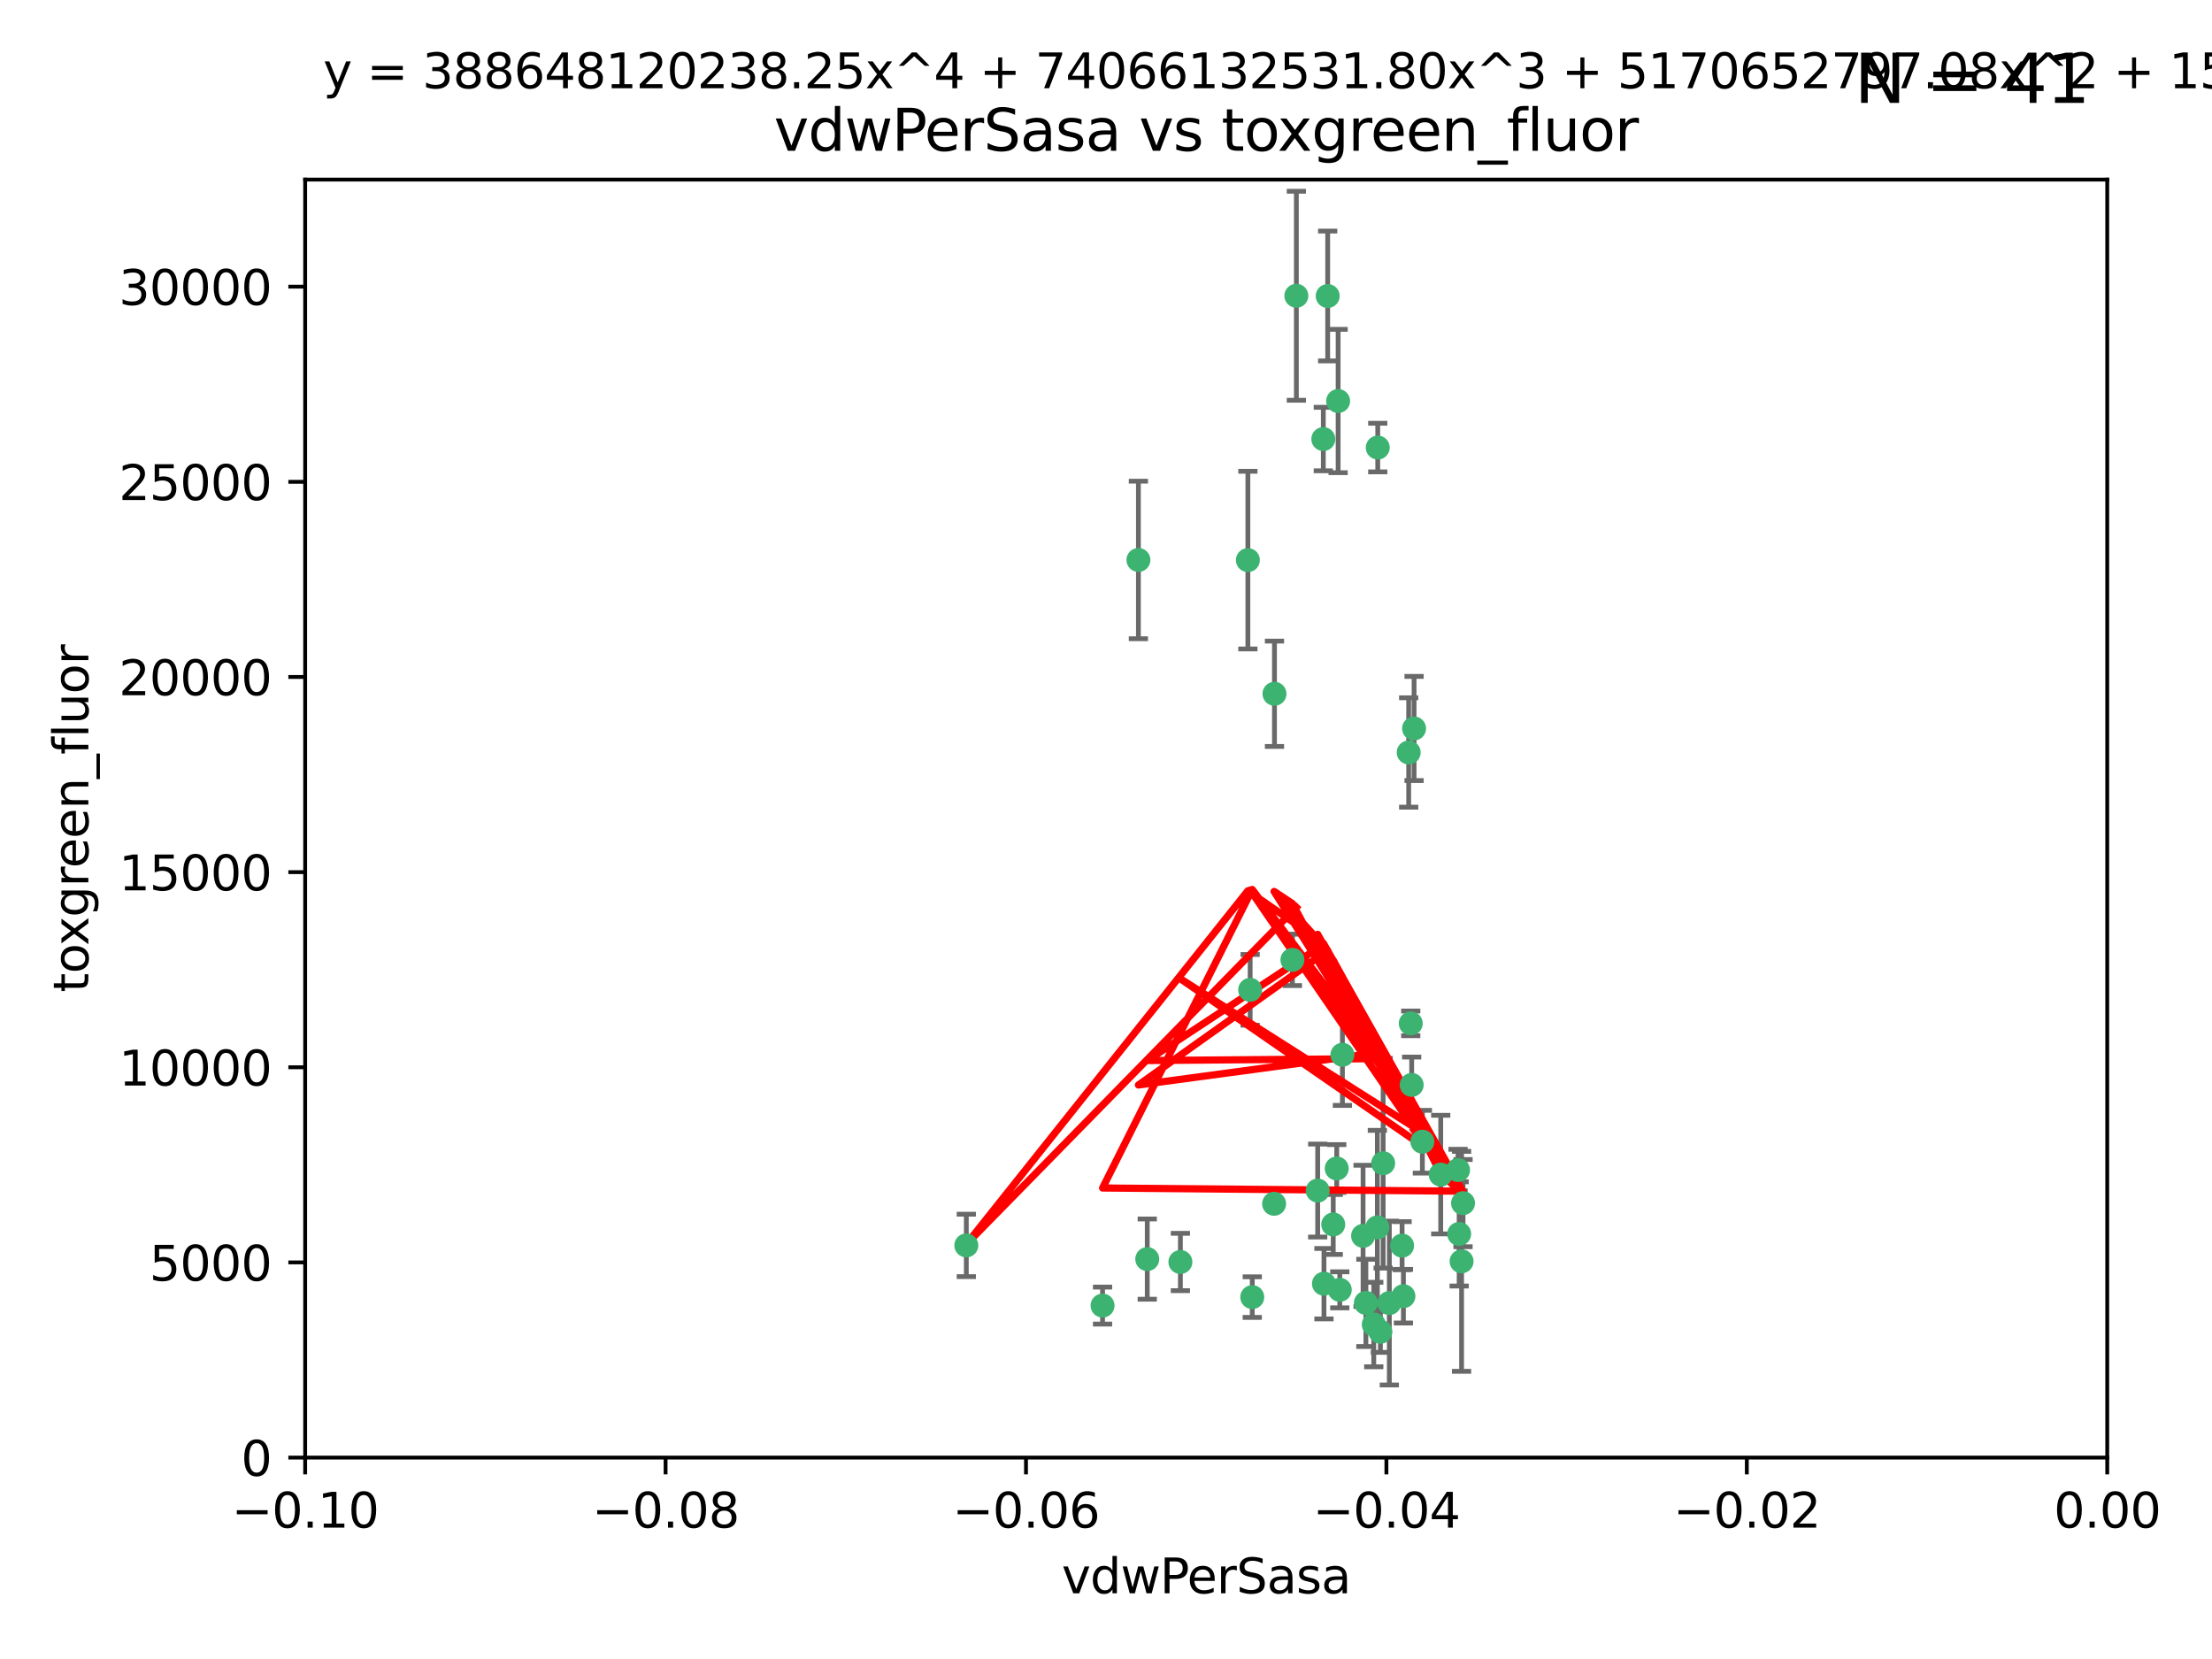 <?xml version="1.0" encoding="utf-8" standalone="no"?>
<!DOCTYPE svg PUBLIC "-//W3C//DTD SVG 1.1//EN"
  "http://www.w3.org/Graphics/SVG/1.1/DTD/svg11.dtd">
<svg xmlns:xlink="http://www.w3.org/1999/xlink" width="460.8pt" height="345.6pt" viewBox="0 0 460.8 345.6" xmlns="http://www.w3.org/2000/svg" version="1.1">
 <defs>
  <style type="text/css">*{stroke-linejoin: round; stroke-linecap: butt}</style>
 </defs>
 <g id="figure_1">
  <g id="patch_1">
   <path d="M 0 345.6 
L 460.8 345.6 
L 460.8 0 
L 0 0 
z
" style="fill: #ffffff"/>
  </g>
  <g id="axes_1">
   <g id="patch_2">
    <path d="M 63.571 303.64 
L 438.975 303.64 
L 438.975 37.411 
L 63.571 37.411 
z
" style="fill: #ffffff"/>
   </g>
   <g id="PathCollection_1">
    <defs>
     <path id="m21e90d5310" d="M 0 1.118 
C 0.297 1.118 0.581 1 0.791 0.791 
C 1 0.581 1.118 0.297 1.118 0 
C 1.118 -0.297 1 -0.581 0.791 -0.791 
C 0.581 -1 0.297 -1.118 0 -1.118 
C -0.297 -1.118 -0.581 -1 -0.791 -0.791 
C -1 -0.581 -1.118 -0.297 -1.118 0 
C -1.118 0.297 -1 0.581 -0.791 0.791 
C -0.581 1 -0.297 1.118 0 1.118 
z
" style="stroke: #3cb371"/>
    </defs>
    <g clip-path="url(#pa2287e662b)">
     <use xlink:href="#m21e90d5310" x="270.055" y="61.614" style="fill: #3cb371; stroke: #3cb371"/>
     <use xlink:href="#m21e90d5310" x="201.3" y="259.442" style="fill: #3cb371; stroke: #3cb371"/>
     <use xlink:href="#m21e90d5310" x="259.956" y="116.682" style="fill: #3cb371; stroke: #3cb371"/>
     <use xlink:href="#m21e90d5310" x="275.671" y="91.463" style="fill: #3cb371; stroke: #3cb371"/>
     <use xlink:href="#m21e90d5310" x="278.755" y="83.54" style="fill: #3cb371; stroke: #3cb371"/>
     <use xlink:href="#m21e90d5310" x="292.082" y="259.488" style="fill: #3cb371; stroke: #3cb371"/>
     <use xlink:href="#m21e90d5310" x="288.137" y="242.324" style="fill: #3cb371; stroke: #3cb371"/>
     <use xlink:href="#m21e90d5310" x="287.011" y="93.237" style="fill: #3cb371; stroke: #3cb371"/>
     <use xlink:href="#m21e90d5310" x="237.152" y="116.65" style="fill: #3cb371; stroke: #3cb371"/>
     <use xlink:href="#m21e90d5310" x="276.581" y="61.664" style="fill: #3cb371; stroke: #3cb371"/>
     <use xlink:href="#m21e90d5310" x="265.497" y="144.527" style="fill: #3cb371; stroke: #3cb371"/>
     <use xlink:href="#m21e90d5310" x="269.235" y="199.958" style="fill: #3cb371; stroke: #3cb371"/>
     <use xlink:href="#m21e90d5310" x="293.454" y="156.754" style="fill: #3cb371; stroke: #3cb371"/>
     <use xlink:href="#m21e90d5310" x="279.101" y="268.694" style="fill: #3cb371; stroke: #3cb371"/>
     <use xlink:href="#m21e90d5310" x="304.776" y="250.635" style="fill: #3cb371; stroke: #3cb371"/>
     <use xlink:href="#m21e90d5310" x="265.419" y="250.767" style="fill: #3cb371; stroke: #3cb371"/>
     <use xlink:href="#m21e90d5310" x="283.953" y="257.451" style="fill: #3cb371; stroke: #3cb371"/>
     <use xlink:href="#m21e90d5310" x="296.308" y="237.838" style="fill: #3cb371; stroke: #3cb371"/>
     <use xlink:href="#m21e90d5310" x="245.899" y="262.896" style="fill: #3cb371; stroke: #3cb371"/>
     <use xlink:href="#m21e90d5310" x="294.077" y="226.007" style="fill: #3cb371; stroke: #3cb371"/>
     <use xlink:href="#m21e90d5310" x="292.357" y="270.018" style="fill: #3cb371; stroke: #3cb371"/>
     <use xlink:href="#m21e90d5310" x="275.806" y="267.417" style="fill: #3cb371; stroke: #3cb371"/>
     <use xlink:href="#m21e90d5310" x="238.994" y="262.293" style="fill: #3cb371; stroke: #3cb371"/>
     <use xlink:href="#m21e90d5310" x="287.559" y="277.431" style="fill: #3cb371; stroke: #3cb371"/>
     <use xlink:href="#m21e90d5310" x="260.869" y="270.21" style="fill: #3cb371; stroke: #3cb371"/>
     <use xlink:href="#m21e90d5310" x="229.684" y="271.976" style="fill: #3cb371; stroke: #3cb371"/>
     <use xlink:href="#m21e90d5310" x="304.475" y="262.761" style="fill: #3cb371; stroke: #3cb371"/>
     <use xlink:href="#m21e90d5310" x="274.5" y="248.016" style="fill: #3cb371; stroke: #3cb371"/>
     <use xlink:href="#m21e90d5310" x="286.18" y="275.924" style="fill: #3cb371; stroke: #3cb371"/>
     <use xlink:href="#m21e90d5310" x="293.884" y="213.19" style="fill: #3cb371; stroke: #3cb371"/>
     <use xlink:href="#m21e90d5310" x="260.43" y="206.203" style="fill: #3cb371; stroke: #3cb371"/>
     <use xlink:href="#m21e90d5310" x="289.425" y="271.445" style="fill: #3cb371; stroke: #3cb371"/>
     <use xlink:href="#m21e90d5310" x="277.739" y="255.08" style="fill: #3cb371; stroke: #3cb371"/>
     <use xlink:href="#m21e90d5310" x="279.65" y="219.726" style="fill: #3cb371; stroke: #3cb371"/>
     <use xlink:href="#m21e90d5310" x="286.929" y="255.69" style="fill: #3cb371; stroke: #3cb371"/>
     <use xlink:href="#m21e90d5310" x="284.539" y="271.416" style="fill: #3cb371; stroke: #3cb371"/>
     <use xlink:href="#m21e90d5310" x="303.97" y="257.051" style="fill: #3cb371; stroke: #3cb371"/>
     <use xlink:href="#m21e90d5310" x="278.467" y="243.416" style="fill: #3cb371; stroke: #3cb371"/>
     <use xlink:href="#m21e90d5310" x="300.13" y="244.691" style="fill: #3cb371; stroke: #3cb371"/>
     <use xlink:href="#m21e90d5310" x="303.74" y="243.742" style="fill: #3cb371; stroke: #3cb371"/>
     <use xlink:href="#m21e90d5310" x="294.577" y="151.755" style="fill: #3cb371; stroke: #3cb371"/>
    </g>
   </g>
   <g id="matplotlib.axis_1">
    <g id="xtick_1">
     <g id="line2d_1">
      <defs>
       <path id="m9eba0e8220" d="M 0 0 
L 0 3.5 
" style="stroke: #000000; stroke-width: 0.8"/>
      </defs>
      <g>
       <use xlink:href="#m9eba0e8220" x="63.571" y="303.64" style="stroke: #000000; stroke-width: 0.8"/>
      </g>
     </g>
     <g id="text_1">
      <!-- −0.10 -->
      <g transform="translate(48.249 318.238)scale(0.1 -0.1)">
       <defs>
        <path id="DejaVuSans-2212" d="M 678 2272 
L 4684 2272 
L 4684 1741 
L 678 1741 
L 678 2272 
z
" transform="scale(0.016)"/>
        <path id="DejaVuSans-30" d="M 2034 4250 
Q 1547 4250 1301 3770 
Q 1056 3291 1056 2328 
Q 1056 1369 1301 889 
Q 1547 409 2034 409 
Q 2525 409 2770 889 
Q 3016 1369 3016 2328 
Q 3016 3291 2770 3770 
Q 2525 4250 2034 4250 
z
M 2034 4750 
Q 2819 4750 3233 4129 
Q 3647 3509 3647 2328 
Q 3647 1150 3233 529 
Q 2819 -91 2034 -91 
Q 1250 -91 836 529 
Q 422 1150 422 2328 
Q 422 3509 836 4129 
Q 1250 4750 2034 4750 
z
" transform="scale(0.016)"/>
        <path id="DejaVuSans-2e" d="M 684 794 
L 1344 794 
L 1344 0 
L 684 0 
L 684 794 
z
" transform="scale(0.016)"/>
        <path id="DejaVuSans-31" d="M 794 531 
L 1825 531 
L 1825 4091 
L 703 3866 
L 703 4441 
L 1819 4666 
L 2450 4666 
L 2450 531 
L 3481 531 
L 3481 0 
L 794 0 
L 794 531 
z
" transform="scale(0.016)"/>
       </defs>
       <use xlink:href="#DejaVuSans-2212"/>
       <use xlink:href="#DejaVuSans-30" x="83.789"/>
       <use xlink:href="#DejaVuSans-2e" x="147.412"/>
       <use xlink:href="#DejaVuSans-31" x="179.199"/>
       <use xlink:href="#DejaVuSans-30" x="242.822"/>
      </g>
     </g>
    </g>
    <g id="xtick_2">
     <g id="line2d_2">
      <g>
       <use xlink:href="#m9eba0e8220" x="138.652" y="303.64" style="stroke: #000000; stroke-width: 0.8"/>
      </g>
     </g>
     <g id="text_2">
      <!-- −0.08 -->
      <g transform="translate(123.329 318.238)scale(0.1 -0.1)">
       <defs>
        <path id="DejaVuSans-38" d="M 2034 2216 
Q 1584 2216 1326 1975 
Q 1069 1734 1069 1313 
Q 1069 891 1326 650 
Q 1584 409 2034 409 
Q 2484 409 2743 651 
Q 3003 894 3003 1313 
Q 3003 1734 2745 1975 
Q 2488 2216 2034 2216 
z
M 1403 2484 
Q 997 2584 770 2862 
Q 544 3141 544 3541 
Q 544 4100 942 4425 
Q 1341 4750 2034 4750 
Q 2731 4750 3128 4425 
Q 3525 4100 3525 3541 
Q 3525 3141 3298 2862 
Q 3072 2584 2669 2484 
Q 3125 2378 3379 2068 
Q 3634 1759 3634 1313 
Q 3634 634 3220 271 
Q 2806 -91 2034 -91 
Q 1263 -91 848 271 
Q 434 634 434 1313 
Q 434 1759 690 2068 
Q 947 2378 1403 2484 
z
M 1172 3481 
Q 1172 3119 1398 2916 
Q 1625 2713 2034 2713 
Q 2441 2713 2670 2916 
Q 2900 3119 2900 3481 
Q 2900 3844 2670 4047 
Q 2441 4250 2034 4250 
Q 1625 4250 1398 4047 
Q 1172 3844 1172 3481 
z
" transform="scale(0.016)"/>
       </defs>
       <use xlink:href="#DejaVuSans-2212"/>
       <use xlink:href="#DejaVuSans-30" x="83.789"/>
       <use xlink:href="#DejaVuSans-2e" x="147.412"/>
       <use xlink:href="#DejaVuSans-30" x="179.199"/>
       <use xlink:href="#DejaVuSans-38" x="242.822"/>
      </g>
     </g>
    </g>
    <g id="xtick_3">
     <g id="line2d_3">
      <g>
       <use xlink:href="#m9eba0e8220" x="213.733" y="303.64" style="stroke: #000000; stroke-width: 0.8"/>
      </g>
     </g>
     <g id="text_3">
      <!-- −0.06 -->
      <g transform="translate(198.41 318.238)scale(0.1 -0.1)">
       <defs>
        <path id="DejaVuSans-36" d="M 2113 2584 
Q 1688 2584 1439 2293 
Q 1191 2003 1191 1497 
Q 1191 994 1439 701 
Q 1688 409 2113 409 
Q 2538 409 2786 701 
Q 3034 994 3034 1497 
Q 3034 2003 2786 2293 
Q 2538 2584 2113 2584 
z
M 3366 4563 
L 3366 3988 
Q 3128 4100 2886 4159 
Q 2644 4219 2406 4219 
Q 1781 4219 1451 3797 
Q 1122 3375 1075 2522 
Q 1259 2794 1537 2939 
Q 1816 3084 2150 3084 
Q 2853 3084 3261 2657 
Q 3669 2231 3669 1497 
Q 3669 778 3244 343 
Q 2819 -91 2113 -91 
Q 1303 -91 875 529 
Q 447 1150 447 2328 
Q 447 3434 972 4092 
Q 1497 4750 2381 4750 
Q 2619 4750 2861 4703 
Q 3103 4656 3366 4563 
z
" transform="scale(0.016)"/>
       </defs>
       <use xlink:href="#DejaVuSans-2212"/>
       <use xlink:href="#DejaVuSans-30" x="83.789"/>
       <use xlink:href="#DejaVuSans-2e" x="147.412"/>
       <use xlink:href="#DejaVuSans-30" x="179.199"/>
       <use xlink:href="#DejaVuSans-36" x="242.822"/>
      </g>
     </g>
    </g>
    <g id="xtick_4">
     <g id="line2d_4">
      <g>
       <use xlink:href="#m9eba0e8220" x="288.813" y="303.64" style="stroke: #000000; stroke-width: 0.8"/>
      </g>
     </g>
     <g id="text_4">
      <!-- −0.04 -->
      <g transform="translate(273.491 318.238)scale(0.1 -0.1)">
       <defs>
        <path id="DejaVuSans-34" d="M 2419 4116 
L 825 1625 
L 2419 1625 
L 2419 4116 
z
M 2253 4666 
L 3047 4666 
L 3047 1625 
L 3713 1625 
L 3713 1100 
L 3047 1100 
L 3047 0 
L 2419 0 
L 2419 1100 
L 313 1100 
L 313 1709 
L 2253 4666 
z
" transform="scale(0.016)"/>
       </defs>
       <use xlink:href="#DejaVuSans-2212"/>
       <use xlink:href="#DejaVuSans-30" x="83.789"/>
       <use xlink:href="#DejaVuSans-2e" x="147.412"/>
       <use xlink:href="#DejaVuSans-30" x="179.199"/>
       <use xlink:href="#DejaVuSans-34" x="242.822"/>
      </g>
     </g>
    </g>
    <g id="xtick_5">
     <g id="line2d_5">
      <g>
       <use xlink:href="#m9eba0e8220" x="363.894" y="303.64" style="stroke: #000000; stroke-width: 0.8"/>
      </g>
     </g>
     <g id="text_5">
      <!-- −0.02 -->
      <g transform="translate(348.572 318.238)scale(0.1 -0.1)">
       <defs>
        <path id="DejaVuSans-32" d="M 1228 531 
L 3431 531 
L 3431 0 
L 469 0 
L 469 531 
Q 828 903 1448 1529 
Q 2069 2156 2228 2338 
Q 2531 2678 2651 2914 
Q 2772 3150 2772 3378 
Q 2772 3750 2511 3984 
Q 2250 4219 1831 4219 
Q 1534 4219 1204 4116 
Q 875 4013 500 3803 
L 500 4441 
Q 881 4594 1212 4672 
Q 1544 4750 1819 4750 
Q 2544 4750 2975 4387 
Q 3406 4025 3406 3419 
Q 3406 3131 3298 2873 
Q 3191 2616 2906 2266 
Q 2828 2175 2409 1742 
Q 1991 1309 1228 531 
z
" transform="scale(0.016)"/>
       </defs>
       <use xlink:href="#DejaVuSans-2212"/>
       <use xlink:href="#DejaVuSans-30" x="83.789"/>
       <use xlink:href="#DejaVuSans-2e" x="147.412"/>
       <use xlink:href="#DejaVuSans-30" x="179.199"/>
       <use xlink:href="#DejaVuSans-32" x="242.822"/>
      </g>
     </g>
    </g>
    <g id="xtick_6">
     <g id="line2d_6">
      <g>
       <use xlink:href="#m9eba0e8220" x="438.975" y="303.64" style="stroke: #000000; stroke-width: 0.8"/>
      </g>
     </g>
     <g id="text_6">
      <!-- 0.00 -->
      <g transform="translate(427.842 318.238)scale(0.1 -0.1)">
       <use xlink:href="#DejaVuSans-30"/>
       <use xlink:href="#DejaVuSans-2e" x="63.623"/>
       <use xlink:href="#DejaVuSans-30" x="95.41"/>
       <use xlink:href="#DejaVuSans-30" x="159.033"/>
      </g>
     </g>
    </g>
    <g id="text_7">
     <!-- vdwPerSasa -->
     <g transform="translate(221.178 331.917)scale(0.1 -0.1)">
      <defs>
       <path id="DejaVuSans-76" d="M 191 3500 
L 800 3500 
L 1894 563 
L 2988 3500 
L 3597 3500 
L 2284 0 
L 1503 0 
L 191 3500 
z
" transform="scale(0.016)"/>
       <path id="DejaVuSans-64" d="M 2906 2969 
L 2906 4863 
L 3481 4863 
L 3481 0 
L 2906 0 
L 2906 525 
Q 2725 213 2448 61 
Q 2172 -91 1784 -91 
Q 1150 -91 751 415 
Q 353 922 353 1747 
Q 353 2572 751 3078 
Q 1150 3584 1784 3584 
Q 2172 3584 2448 3432 
Q 2725 3281 2906 2969 
z
M 947 1747 
Q 947 1113 1208 752 
Q 1469 391 1925 391 
Q 2381 391 2643 752 
Q 2906 1113 2906 1747 
Q 2906 2381 2643 2742 
Q 2381 3103 1925 3103 
Q 1469 3103 1208 2742 
Q 947 2381 947 1747 
z
" transform="scale(0.016)"/>
       <path id="DejaVuSans-77" d="M 269 3500 
L 844 3500 
L 1563 769 
L 2278 3500 
L 2956 3500 
L 3675 769 
L 4391 3500 
L 4966 3500 
L 4050 0 
L 3372 0 
L 2619 2869 
L 1863 0 
L 1184 0 
L 269 3500 
z
" transform="scale(0.016)"/>
       <path id="DejaVuSans-50" d="M 1259 4147 
L 1259 2394 
L 2053 2394 
Q 2494 2394 2734 2622 
Q 2975 2850 2975 3272 
Q 2975 3691 2734 3919 
Q 2494 4147 2053 4147 
L 1259 4147 
z
M 628 4666 
L 2053 4666 
Q 2838 4666 3239 4311 
Q 3641 3956 3641 3272 
Q 3641 2581 3239 2228 
Q 2838 1875 2053 1875 
L 1259 1875 
L 1259 0 
L 628 0 
L 628 4666 
z
" transform="scale(0.016)"/>
       <path id="DejaVuSans-65" d="M 3597 1894 
L 3597 1613 
L 953 1613 
Q 991 1019 1311 708 
Q 1631 397 2203 397 
Q 2534 397 2845 478 
Q 3156 559 3463 722 
L 3463 178 
Q 3153 47 2828 -22 
Q 2503 -91 2169 -91 
Q 1331 -91 842 396 
Q 353 884 353 1716 
Q 353 2575 817 3079 
Q 1281 3584 2069 3584 
Q 2775 3584 3186 3129 
Q 3597 2675 3597 1894 
z
M 3022 2063 
Q 3016 2534 2758 2815 
Q 2500 3097 2075 3097 
Q 1594 3097 1305 2825 
Q 1016 2553 972 2059 
L 3022 2063 
z
" transform="scale(0.016)"/>
       <path id="DejaVuSans-72" d="M 2631 2963 
Q 2534 3019 2420 3045 
Q 2306 3072 2169 3072 
Q 1681 3072 1420 2755 
Q 1159 2438 1159 1844 
L 1159 0 
L 581 0 
L 581 3500 
L 1159 3500 
L 1159 2956 
Q 1341 3275 1631 3429 
Q 1922 3584 2338 3584 
Q 2397 3584 2469 3576 
Q 2541 3569 2628 3553 
L 2631 2963 
z
" transform="scale(0.016)"/>
       <path id="DejaVuSans-53" d="M 3425 4513 
L 3425 3897 
Q 3066 4069 2747 4153 
Q 2428 4238 2131 4238 
Q 1616 4238 1336 4038 
Q 1056 3838 1056 3469 
Q 1056 3159 1242 3001 
Q 1428 2844 1947 2747 
L 2328 2669 
Q 3034 2534 3370 2195 
Q 3706 1856 3706 1288 
Q 3706 609 3251 259 
Q 2797 -91 1919 -91 
Q 1588 -91 1214 -16 
Q 841 59 441 206 
L 441 856 
Q 825 641 1194 531 
Q 1563 422 1919 422 
Q 2459 422 2753 634 
Q 3047 847 3047 1241 
Q 3047 1584 2836 1778 
Q 2625 1972 2144 2069 
L 1759 2144 
Q 1053 2284 737 2584 
Q 422 2884 422 3419 
Q 422 4038 858 4394 
Q 1294 4750 2059 4750 
Q 2388 4750 2728 4690 
Q 3069 4631 3425 4513 
z
" transform="scale(0.016)"/>
       <path id="DejaVuSans-61" d="M 2194 1759 
Q 1497 1759 1228 1600 
Q 959 1441 959 1056 
Q 959 750 1161 570 
Q 1363 391 1709 391 
Q 2188 391 2477 730 
Q 2766 1069 2766 1631 
L 2766 1759 
L 2194 1759 
z
M 3341 1997 
L 3341 0 
L 2766 0 
L 2766 531 
Q 2569 213 2275 61 
Q 1981 -91 1556 -91 
Q 1019 -91 701 211 
Q 384 513 384 1019 
Q 384 1609 779 1909 
Q 1175 2209 1959 2209 
L 2766 2209 
L 2766 2266 
Q 2766 2663 2505 2880 
Q 2244 3097 1772 3097 
Q 1472 3097 1187 3025 
Q 903 2953 641 2809 
L 641 3341 
Q 956 3463 1253 3523 
Q 1550 3584 1831 3584 
Q 2591 3584 2966 3190 
Q 3341 2797 3341 1997 
z
" transform="scale(0.016)"/>
       <path id="DejaVuSans-73" d="M 2834 3397 
L 2834 2853 
Q 2591 2978 2328 3040 
Q 2066 3103 1784 3103 
Q 1356 3103 1142 2972 
Q 928 2841 928 2578 
Q 928 2378 1081 2264 
Q 1234 2150 1697 2047 
L 1894 2003 
Q 2506 1872 2764 1633 
Q 3022 1394 3022 966 
Q 3022 478 2636 193 
Q 2250 -91 1575 -91 
Q 1294 -91 989 -36 
Q 684 19 347 128 
L 347 722 
Q 666 556 975 473 
Q 1284 391 1588 391 
Q 1994 391 2212 530 
Q 2431 669 2431 922 
Q 2431 1156 2273 1281 
Q 2116 1406 1581 1522 
L 1381 1569 
Q 847 1681 609 1914 
Q 372 2147 372 2553 
Q 372 3047 722 3315 
Q 1072 3584 1716 3584 
Q 2034 3584 2315 3537 
Q 2597 3491 2834 3397 
z
" transform="scale(0.016)"/>
      </defs>
      <use xlink:href="#DejaVuSans-76"/>
      <use xlink:href="#DejaVuSans-64" x="59.18"/>
      <use xlink:href="#DejaVuSans-77" x="122.656"/>
      <use xlink:href="#DejaVuSans-50" x="204.443"/>
      <use xlink:href="#DejaVuSans-65" x="261.121"/>
      <use xlink:href="#DejaVuSans-72" x="322.645"/>
      <use xlink:href="#DejaVuSans-53" x="363.758"/>
      <use xlink:href="#DejaVuSans-61" x="427.234"/>
      <use xlink:href="#DejaVuSans-73" x="488.514"/>
      <use xlink:href="#DejaVuSans-61" x="540.613"/>
     </g>
    </g>
   </g>
   <g id="matplotlib.axis_2">
    <g id="ytick_1">
     <g id="line2d_7">
      <defs>
       <path id="ma98e45628f" d="M 0 0 
L -3.5 0 
" style="stroke: #000000; stroke-width: 0.8"/>
      </defs>
      <g>
       <use xlink:href="#ma98e45628f" x="63.571" y="303.64" style="stroke: #000000; stroke-width: 0.8"/>
      </g>
     </g>
     <g id="text_8">
      <!-- 0 -->
      <g transform="translate(50.209 307.439)scale(0.1 -0.1)">
       <use xlink:href="#DejaVuSans-30"/>
      </g>
     </g>
    </g>
    <g id="ytick_2">
     <g id="line2d_8">
      <g>
       <use xlink:href="#ma98e45628f" x="63.571" y="262.986" style="stroke: #000000; stroke-width: 0.8"/>
      </g>
     </g>
     <g id="text_9">
      <!-- 5000 -->
      <g transform="translate(31.121 266.786)scale(0.1 -0.1)">
       <defs>
        <path id="DejaVuSans-35" d="M 691 4666 
L 3169 4666 
L 3169 4134 
L 1269 4134 
L 1269 2991 
Q 1406 3038 1543 3061 
Q 1681 3084 1819 3084 
Q 2600 3084 3056 2656 
Q 3513 2228 3513 1497 
Q 3513 744 3044 326 
Q 2575 -91 1722 -91 
Q 1428 -91 1123 -41 
Q 819 9 494 109 
L 494 744 
Q 775 591 1075 516 
Q 1375 441 1709 441 
Q 2250 441 2565 725 
Q 2881 1009 2881 1497 
Q 2881 1984 2565 2268 
Q 2250 2553 1709 2553 
Q 1456 2553 1204 2497 
Q 953 2441 691 2322 
L 691 4666 
z
" transform="scale(0.016)"/>
       </defs>
       <use xlink:href="#DejaVuSans-35"/>
       <use xlink:href="#DejaVuSans-30" x="63.623"/>
       <use xlink:href="#DejaVuSans-30" x="127.246"/>
       <use xlink:href="#DejaVuSans-30" x="190.869"/>
      </g>
     </g>
    </g>
    <g id="ytick_3">
     <g id="line2d_9">
      <g>
       <use xlink:href="#ma98e45628f" x="63.571" y="222.333" style="stroke: #000000; stroke-width: 0.8"/>
      </g>
     </g>
     <g id="text_10">
      <!-- 10000 -->
      <g transform="translate(24.759 226.132)scale(0.1 -0.1)">
       <use xlink:href="#DejaVuSans-31"/>
       <use xlink:href="#DejaVuSans-30" x="63.623"/>
       <use xlink:href="#DejaVuSans-30" x="127.246"/>
       <use xlink:href="#DejaVuSans-30" x="190.869"/>
       <use xlink:href="#DejaVuSans-30" x="254.492"/>
      </g>
     </g>
    </g>
    <g id="ytick_4">
     <g id="line2d_10">
      <g>
       <use xlink:href="#ma98e45628f" x="63.571" y="181.679" style="stroke: #000000; stroke-width: 0.8"/>
      </g>
     </g>
     <g id="text_11">
      <!-- 15000 -->
      <g transform="translate(24.759 185.478)scale(0.1 -0.1)">
       <use xlink:href="#DejaVuSans-31"/>
       <use xlink:href="#DejaVuSans-35" x="63.623"/>
       <use xlink:href="#DejaVuSans-30" x="127.246"/>
       <use xlink:href="#DejaVuSans-30" x="190.869"/>
       <use xlink:href="#DejaVuSans-30" x="254.492"/>
      </g>
     </g>
    </g>
    <g id="ytick_5">
     <g id="line2d_11">
      <g>
       <use xlink:href="#ma98e45628f" x="63.571" y="141.026" style="stroke: #000000; stroke-width: 0.8"/>
      </g>
     </g>
     <g id="text_12">
      <!-- 20000 -->
      <g transform="translate(24.759 144.825)scale(0.1 -0.1)">
       <use xlink:href="#DejaVuSans-32"/>
       <use xlink:href="#DejaVuSans-30" x="63.623"/>
       <use xlink:href="#DejaVuSans-30" x="127.246"/>
       <use xlink:href="#DejaVuSans-30" x="190.869"/>
       <use xlink:href="#DejaVuSans-30" x="254.492"/>
      </g>
     </g>
    </g>
    <g id="ytick_6">
     <g id="line2d_12">
      <g>
       <use xlink:href="#ma98e45628f" x="63.571" y="100.372" style="stroke: #000000; stroke-width: 0.8"/>
      </g>
     </g>
     <g id="text_13">
      <!-- 25000 -->
      <g transform="translate(24.759 104.171)scale(0.1 -0.1)">
       <use xlink:href="#DejaVuSans-32"/>
       <use xlink:href="#DejaVuSans-35" x="63.623"/>
       <use xlink:href="#DejaVuSans-30" x="127.246"/>
       <use xlink:href="#DejaVuSans-30" x="190.869"/>
       <use xlink:href="#DejaVuSans-30" x="254.492"/>
      </g>
     </g>
    </g>
    <g id="ytick_7">
     <g id="line2d_13">
      <g>
       <use xlink:href="#ma98e45628f" x="63.571" y="59.718" style="stroke: #000000; stroke-width: 0.8"/>
      </g>
     </g>
     <g id="text_14">
      <!-- 30000 -->
      <g transform="translate(24.759 63.518)scale(0.1 -0.1)">
       <defs>
        <path id="DejaVuSans-33" d="M 2597 2516 
Q 3050 2419 3304 2112 
Q 3559 1806 3559 1356 
Q 3559 666 3084 287 
Q 2609 -91 1734 -91 
Q 1441 -91 1130 -33 
Q 819 25 488 141 
L 488 750 
Q 750 597 1062 519 
Q 1375 441 1716 441 
Q 2309 441 2620 675 
Q 2931 909 2931 1356 
Q 2931 1769 2642 2001 
Q 2353 2234 1838 2234 
L 1294 2234 
L 1294 2753 
L 1863 2753 
Q 2328 2753 2575 2939 
Q 2822 3125 2822 3475 
Q 2822 3834 2567 4026 
Q 2313 4219 1838 4219 
Q 1578 4219 1281 4162 
Q 984 4106 628 3988 
L 628 4550 
Q 988 4650 1302 4700 
Q 1616 4750 1894 4750 
Q 2613 4750 3031 4423 
Q 3450 4097 3450 3541 
Q 3450 3153 3228 2886 
Q 3006 2619 2597 2516 
z
" transform="scale(0.016)"/>
       </defs>
       <use xlink:href="#DejaVuSans-33"/>
       <use xlink:href="#DejaVuSans-30" x="63.623"/>
       <use xlink:href="#DejaVuSans-30" x="127.246"/>
       <use xlink:href="#DejaVuSans-30" x="190.869"/>
       <use xlink:href="#DejaVuSans-30" x="254.492"/>
      </g>
     </g>
    </g>
    <g id="text_15">
     <!-- toxgreen_fluor -->
     <g transform="translate(18.401 206.72)rotate(-90)scale(0.1 -0.1)">
      <defs>
       <path id="DejaVuSans-74" d="M 1172 4494 
L 1172 3500 
L 2356 3500 
L 2356 3053 
L 1172 3053 
L 1172 1153 
Q 1172 725 1289 603 
Q 1406 481 1766 481 
L 2356 481 
L 2356 0 
L 1766 0 
Q 1100 0 847 248 
Q 594 497 594 1153 
L 594 3053 
L 172 3053 
L 172 3500 
L 594 3500 
L 594 4494 
L 1172 4494 
z
" transform="scale(0.016)"/>
       <path id="DejaVuSans-6f" d="M 1959 3097 
Q 1497 3097 1228 2736 
Q 959 2375 959 1747 
Q 959 1119 1226 758 
Q 1494 397 1959 397 
Q 2419 397 2687 759 
Q 2956 1122 2956 1747 
Q 2956 2369 2687 2733 
Q 2419 3097 1959 3097 
z
M 1959 3584 
Q 2709 3584 3137 3096 
Q 3566 2609 3566 1747 
Q 3566 888 3137 398 
Q 2709 -91 1959 -91 
Q 1206 -91 779 398 
Q 353 888 353 1747 
Q 353 2609 779 3096 
Q 1206 3584 1959 3584 
z
" transform="scale(0.016)"/>
       <path id="DejaVuSans-78" d="M 3513 3500 
L 2247 1797 
L 3578 0 
L 2900 0 
L 1881 1375 
L 863 0 
L 184 0 
L 1544 1831 
L 300 3500 
L 978 3500 
L 1906 2253 
L 2834 3500 
L 3513 3500 
z
" transform="scale(0.016)"/>
       <path id="DejaVuSans-67" d="M 2906 1791 
Q 2906 2416 2648 2759 
Q 2391 3103 1925 3103 
Q 1463 3103 1205 2759 
Q 947 2416 947 1791 
Q 947 1169 1205 825 
Q 1463 481 1925 481 
Q 2391 481 2648 825 
Q 2906 1169 2906 1791 
z
M 3481 434 
Q 3481 -459 3084 -895 
Q 2688 -1331 1869 -1331 
Q 1566 -1331 1297 -1286 
Q 1028 -1241 775 -1147 
L 775 -588 
Q 1028 -725 1275 -790 
Q 1522 -856 1778 -856 
Q 2344 -856 2625 -561 
Q 2906 -266 2906 331 
L 2906 616 
Q 2728 306 2450 153 
Q 2172 0 1784 0 
Q 1141 0 747 490 
Q 353 981 353 1791 
Q 353 2603 747 3093 
Q 1141 3584 1784 3584 
Q 2172 3584 2450 3431 
Q 2728 3278 2906 2969 
L 2906 3500 
L 3481 3500 
L 3481 434 
z
" transform="scale(0.016)"/>
       <path id="DejaVuSans-6e" d="M 3513 2113 
L 3513 0 
L 2938 0 
L 2938 2094 
Q 2938 2591 2744 2837 
Q 2550 3084 2163 3084 
Q 1697 3084 1428 2787 
Q 1159 2491 1159 1978 
L 1159 0 
L 581 0 
L 581 3500 
L 1159 3500 
L 1159 2956 
Q 1366 3272 1645 3428 
Q 1925 3584 2291 3584 
Q 2894 3584 3203 3211 
Q 3513 2838 3513 2113 
z
" transform="scale(0.016)"/>
       <path id="DejaVuSans-5f" d="M 3263 -1063 
L 3263 -1509 
L -63 -1509 
L -63 -1063 
L 3263 -1063 
z
" transform="scale(0.016)"/>
       <path id="DejaVuSans-66" d="M 2375 4863 
L 2375 4384 
L 1825 4384 
Q 1516 4384 1395 4259 
Q 1275 4134 1275 3809 
L 1275 3500 
L 2222 3500 
L 2222 3053 
L 1275 3053 
L 1275 0 
L 697 0 
L 697 3053 
L 147 3053 
L 147 3500 
L 697 3500 
L 697 3744 
Q 697 4328 969 4595 
Q 1241 4863 1831 4863 
L 2375 4863 
z
" transform="scale(0.016)"/>
       <path id="DejaVuSans-6c" d="M 603 4863 
L 1178 4863 
L 1178 0 
L 603 0 
L 603 4863 
z
" transform="scale(0.016)"/>
       <path id="DejaVuSans-75" d="M 544 1381 
L 544 3500 
L 1119 3500 
L 1119 1403 
Q 1119 906 1312 657 
Q 1506 409 1894 409 
Q 2359 409 2629 706 
Q 2900 1003 2900 1516 
L 2900 3500 
L 3475 3500 
L 3475 0 
L 2900 0 
L 2900 538 
Q 2691 219 2414 64 
Q 2138 -91 1772 -91 
Q 1169 -91 856 284 
Q 544 659 544 1381 
z
M 1991 3584 
L 1991 3584 
z
" transform="scale(0.016)"/>
      </defs>
      <use xlink:href="#DejaVuSans-74"/>
      <use xlink:href="#DejaVuSans-6f" x="39.209"/>
      <use xlink:href="#DejaVuSans-78" x="97.266"/>
      <use xlink:href="#DejaVuSans-67" x="156.445"/>
      <use xlink:href="#DejaVuSans-72" x="219.922"/>
      <use xlink:href="#DejaVuSans-65" x="258.785"/>
      <use xlink:href="#DejaVuSans-65" x="320.309"/>
      <use xlink:href="#DejaVuSans-6e" x="381.832"/>
      <use xlink:href="#DejaVuSans-5f" x="445.211"/>
      <use xlink:href="#DejaVuSans-66" x="495.211"/>
      <use xlink:href="#DejaVuSans-6c" x="530.416"/>
      <use xlink:href="#DejaVuSans-75" x="558.199"/>
      <use xlink:href="#DejaVuSans-6f" x="621.578"/>
      <use xlink:href="#DejaVuSans-72" x="682.76"/>
     </g>
    </g>
   </g>
   <g id="LineCollection_1">
    <path d="M 270.055 83.38 
L 270.055 39.848 
" clip-path="url(#pa2287e662b)" style="fill: none; stroke: #696969"/>
    <path d="M 201.3 265.941 
L 201.3 252.944 
" clip-path="url(#pa2287e662b)" style="fill: none; stroke: #696969"/>
    <path d="M 259.956 135.19 
L 259.956 98.175 
" clip-path="url(#pa2287e662b)" style="fill: none; stroke: #696969"/>
    <path d="M 275.671 98.075 
L 275.671 84.85 
" clip-path="url(#pa2287e662b)" style="fill: none; stroke: #696969"/>
    <path d="M 278.755 98.468 
L 278.755 68.613 
" clip-path="url(#pa2287e662b)" style="fill: none; stroke: #696969"/>
    <path d="M 292.082 264.487 
L 292.082 254.489 
" clip-path="url(#pa2287e662b)" style="fill: none; stroke: #696969"/>
    <path d="M 288.137 264.166 
L 288.137 220.481 
" clip-path="url(#pa2287e662b)" style="fill: none; stroke: #696969"/>
    <path d="M 287.011 98.3 
L 287.011 88.175 
" clip-path="url(#pa2287e662b)" style="fill: none; stroke: #696969"/>
    <path d="M 237.152 133.058 
L 237.152 100.243 
" clip-path="url(#pa2287e662b)" style="fill: none; stroke: #696969"/>
    <path d="M 276.581 75.185 
L 276.581 48.142 
" clip-path="url(#pa2287e662b)" style="fill: none; stroke: #696969"/>
    <path d="M 265.497 155.498 
L 265.497 133.556 
" clip-path="url(#pa2287e662b)" style="fill: none; stroke: #696969"/>
    <path d="M 269.235 205.31 
L 269.235 194.605 
" clip-path="url(#pa2287e662b)" style="fill: none; stroke: #696969"/>
    <path d="M 293.454 168.148 
L 293.454 145.359 
" clip-path="url(#pa2287e662b)" style="fill: none; stroke: #696969"/>
    <path d="M 279.101 272.448 
L 279.101 264.94 
" clip-path="url(#pa2287e662b)" style="fill: none; stroke: #696969"/>
    <path d="M 304.776 259.717 
L 304.776 241.553 
" clip-path="url(#pa2287e662b)" style="fill: none; stroke: #696969"/>
    <path d="M 265.419 251.458 
L 265.419 250.077 
" clip-path="url(#pa2287e662b)" style="fill: none; stroke: #696969"/>
    <path d="M 283.953 272.157 
L 283.953 242.746 
" clip-path="url(#pa2287e662b)" style="fill: none; stroke: #696969"/>
    <path d="M 296.308 244.374 
L 296.308 231.301 
" clip-path="url(#pa2287e662b)" style="fill: none; stroke: #696969"/>
    <path d="M 245.899 268.864 
L 245.899 256.927 
" clip-path="url(#pa2287e662b)" style="fill: none; stroke: #696969"/>
    <path d="M 294.077 231.811 
L 294.077 220.203 
" clip-path="url(#pa2287e662b)" style="fill: none; stroke: #696969"/>
    <path d="M 292.357 275.607 
L 292.357 264.429 
" clip-path="url(#pa2287e662b)" style="fill: none; stroke: #696969"/>
    <path d="M 275.806 274.752 
L 275.806 260.081 
" clip-path="url(#pa2287e662b)" style="fill: none; stroke: #696969"/>
    <path d="M 238.994 270.647 
L 238.994 253.939 
" clip-path="url(#pa2287e662b)" style="fill: none; stroke: #696969"/>
    <path d="M 287.559 281.719 
L 287.559 273.143 
" clip-path="url(#pa2287e662b)" style="fill: none; stroke: #696969"/>
    <path d="M 260.869 274.44 
L 260.869 265.981 
" clip-path="url(#pa2287e662b)" style="fill: none; stroke: #696969"/>
    <path d="M 229.684 275.827 
L 229.684 268.125 
" clip-path="url(#pa2287e662b)" style="fill: none; stroke: #696969"/>
    <path d="M 304.475 285.673 
L 304.475 239.849 
" clip-path="url(#pa2287e662b)" style="fill: none; stroke: #696969"/>
    <path d="M 274.5 257.7 
L 274.5 238.331 
" clip-path="url(#pa2287e662b)" style="fill: none; stroke: #696969"/>
    <path d="M 286.18 284.727 
L 286.18 267.12 
" clip-path="url(#pa2287e662b)" style="fill: none; stroke: #696969"/>
    <path d="M 293.884 215.762 
L 293.884 210.618 
" clip-path="url(#pa2287e662b)" style="fill: none; stroke: #696969"/>
    <path d="M 260.43 213.569 
L 260.43 198.836 
" clip-path="url(#pa2287e662b)" style="fill: none; stroke: #696969"/>
    <path d="M 289.425 288.513 
L 289.425 254.376 
" clip-path="url(#pa2287e662b)" style="fill: none; stroke: #696969"/>
    <path d="M 277.739 261.323 
L 277.739 248.837 
" clip-path="url(#pa2287e662b)" style="fill: none; stroke: #696969"/>
    <path d="M 279.65 230.277 
L 279.65 209.176 
" clip-path="url(#pa2287e662b)" style="fill: none; stroke: #696969"/>
    <path d="M 286.929 275.904 
L 286.929 235.477 
" clip-path="url(#pa2287e662b)" style="fill: none; stroke: #696969"/>
    <path d="M 284.539 280.503 
L 284.539 262.329 
" clip-path="url(#pa2287e662b)" style="fill: none; stroke: #696969"/>
    <path d="M 303.97 267.904 
L 303.97 246.198 
" clip-path="url(#pa2287e662b)" style="fill: none; stroke: #696969"/>
    <path d="M 278.467 248.392 
L 278.467 238.44 
" clip-path="url(#pa2287e662b)" style="fill: none; stroke: #696969"/>
    <path d="M 300.13 257.049 
L 300.13 232.333 
" clip-path="url(#pa2287e662b)" style="fill: none; stroke: #696969"/>
    <path d="M 303.74 248.063 
L 303.74 239.42 
" clip-path="url(#pa2287e662b)" style="fill: none; stroke: #696969"/>
    <path d="M 294.577 162.606 
L 294.577 140.905 
" clip-path="url(#pa2287e662b)" style="fill: none; stroke: #696969"/>
   </g>
   <g id="line2d_14">
    <defs>
     <path id="m4c1839be2f" d="M 2 0 
L -2 -0 
" style="stroke: #696969"/>
    </defs>
    <g clip-path="url(#pa2287e662b)">
     <use xlink:href="#m4c1839be2f" x="270.055" y="83.38" style="fill: #696969; stroke: #696969"/>
     <use xlink:href="#m4c1839be2f" x="201.3" y="265.941" style="fill: #696969; stroke: #696969"/>
     <use xlink:href="#m4c1839be2f" x="259.956" y="135.19" style="fill: #696969; stroke: #696969"/>
     <use xlink:href="#m4c1839be2f" x="275.671" y="98.075" style="fill: #696969; stroke: #696969"/>
     <use xlink:href="#m4c1839be2f" x="278.755" y="98.468" style="fill: #696969; stroke: #696969"/>
     <use xlink:href="#m4c1839be2f" x="292.082" y="264.487" style="fill: #696969; stroke: #696969"/>
     <use xlink:href="#m4c1839be2f" x="288.137" y="264.166" style="fill: #696969; stroke: #696969"/>
     <use xlink:href="#m4c1839be2f" x="287.011" y="98.3" style="fill: #696969; stroke: #696969"/>
     <use xlink:href="#m4c1839be2f" x="237.152" y="133.058" style="fill: #696969; stroke: #696969"/>
     <use xlink:href="#m4c1839be2f" x="276.581" y="75.185" style="fill: #696969; stroke: #696969"/>
     <use xlink:href="#m4c1839be2f" x="265.497" y="155.498" style="fill: #696969; stroke: #696969"/>
     <use xlink:href="#m4c1839be2f" x="269.235" y="205.31" style="fill: #696969; stroke: #696969"/>
     <use xlink:href="#m4c1839be2f" x="293.454" y="168.148" style="fill: #696969; stroke: #696969"/>
     <use xlink:href="#m4c1839be2f" x="279.101" y="272.448" style="fill: #696969; stroke: #696969"/>
     <use xlink:href="#m4c1839be2f" x="304.776" y="259.717" style="fill: #696969; stroke: #696969"/>
     <use xlink:href="#m4c1839be2f" x="265.419" y="251.458" style="fill: #696969; stroke: #696969"/>
     <use xlink:href="#m4c1839be2f" x="283.953" y="272.157" style="fill: #696969; stroke: #696969"/>
     <use xlink:href="#m4c1839be2f" x="296.308" y="244.374" style="fill: #696969; stroke: #696969"/>
     <use xlink:href="#m4c1839be2f" x="245.899" y="268.864" style="fill: #696969; stroke: #696969"/>
     <use xlink:href="#m4c1839be2f" x="294.077" y="231.811" style="fill: #696969; stroke: #696969"/>
     <use xlink:href="#m4c1839be2f" x="292.357" y="275.607" style="fill: #696969; stroke: #696969"/>
     <use xlink:href="#m4c1839be2f" x="275.806" y="274.752" style="fill: #696969; stroke: #696969"/>
     <use xlink:href="#m4c1839be2f" x="238.994" y="270.647" style="fill: #696969; stroke: #696969"/>
     <use xlink:href="#m4c1839be2f" x="287.559" y="281.719" style="fill: #696969; stroke: #696969"/>
     <use xlink:href="#m4c1839be2f" x="260.869" y="274.44" style="fill: #696969; stroke: #696969"/>
     <use xlink:href="#m4c1839be2f" x="229.684" y="275.827" style="fill: #696969; stroke: #696969"/>
     <use xlink:href="#m4c1839be2f" x="304.475" y="285.673" style="fill: #696969; stroke: #696969"/>
     <use xlink:href="#m4c1839be2f" x="274.5" y="257.7" style="fill: #696969; stroke: #696969"/>
     <use xlink:href="#m4c1839be2f" x="286.18" y="284.727" style="fill: #696969; stroke: #696969"/>
     <use xlink:href="#m4c1839be2f" x="293.884" y="215.762" style="fill: #696969; stroke: #696969"/>
     <use xlink:href="#m4c1839be2f" x="260.43" y="213.569" style="fill: #696969; stroke: #696969"/>
     <use xlink:href="#m4c1839be2f" x="289.425" y="288.513" style="fill: #696969; stroke: #696969"/>
     <use xlink:href="#m4c1839be2f" x="277.739" y="261.323" style="fill: #696969; stroke: #696969"/>
     <use xlink:href="#m4c1839be2f" x="279.65" y="230.277" style="fill: #696969; stroke: #696969"/>
     <use xlink:href="#m4c1839be2f" x="286.929" y="275.904" style="fill: #696969; stroke: #696969"/>
     <use xlink:href="#m4c1839be2f" x="284.539" y="280.503" style="fill: #696969; stroke: #696969"/>
     <use xlink:href="#m4c1839be2f" x="303.97" y="267.904" style="fill: #696969; stroke: #696969"/>
     <use xlink:href="#m4c1839be2f" x="278.467" y="248.392" style="fill: #696969; stroke: #696969"/>
     <use xlink:href="#m4c1839be2f" x="300.13" y="257.049" style="fill: #696969; stroke: #696969"/>
     <use xlink:href="#m4c1839be2f" x="303.74" y="248.063" style="fill: #696969; stroke: #696969"/>
     <use xlink:href="#m4c1839be2f" x="294.577" y="162.606" style="fill: #696969; stroke: #696969"/>
    </g>
   </g>
   <g id="line2d_15">
    <g clip-path="url(#pa2287e662b)">
     <use xlink:href="#m4c1839be2f" x="270.055" y="39.848" style="fill: #696969; stroke: #696969"/>
     <use xlink:href="#m4c1839be2f" x="201.3" y="252.944" style="fill: #696969; stroke: #696969"/>
     <use xlink:href="#m4c1839be2f" x="259.956" y="98.175" style="fill: #696969; stroke: #696969"/>
     <use xlink:href="#m4c1839be2f" x="275.671" y="84.85" style="fill: #696969; stroke: #696969"/>
     <use xlink:href="#m4c1839be2f" x="278.755" y="68.613" style="fill: #696969; stroke: #696969"/>
     <use xlink:href="#m4c1839be2f" x="292.082" y="254.489" style="fill: #696969; stroke: #696969"/>
     <use xlink:href="#m4c1839be2f" x="288.137" y="220.481" style="fill: #696969; stroke: #696969"/>
     <use xlink:href="#m4c1839be2f" x="287.011" y="88.175" style="fill: #696969; stroke: #696969"/>
     <use xlink:href="#m4c1839be2f" x="237.152" y="100.243" style="fill: #696969; stroke: #696969"/>
     <use xlink:href="#m4c1839be2f" x="276.581" y="48.142" style="fill: #696969; stroke: #696969"/>
     <use xlink:href="#m4c1839be2f" x="265.497" y="133.556" style="fill: #696969; stroke: #696969"/>
     <use xlink:href="#m4c1839be2f" x="269.235" y="194.605" style="fill: #696969; stroke: #696969"/>
     <use xlink:href="#m4c1839be2f" x="293.454" y="145.359" style="fill: #696969; stroke: #696969"/>
     <use xlink:href="#m4c1839be2f" x="279.101" y="264.94" style="fill: #696969; stroke: #696969"/>
     <use xlink:href="#m4c1839be2f" x="304.776" y="241.553" style="fill: #696969; stroke: #696969"/>
     <use xlink:href="#m4c1839be2f" x="265.419" y="250.077" style="fill: #696969; stroke: #696969"/>
     <use xlink:href="#m4c1839be2f" x="283.953" y="242.746" style="fill: #696969; stroke: #696969"/>
     <use xlink:href="#m4c1839be2f" x="296.308" y="231.301" style="fill: #696969; stroke: #696969"/>
     <use xlink:href="#m4c1839be2f" x="245.899" y="256.927" style="fill: #696969; stroke: #696969"/>
     <use xlink:href="#m4c1839be2f" x="294.077" y="220.203" style="fill: #696969; stroke: #696969"/>
     <use xlink:href="#m4c1839be2f" x="292.357" y="264.429" style="fill: #696969; stroke: #696969"/>
     <use xlink:href="#m4c1839be2f" x="275.806" y="260.081" style="fill: #696969; stroke: #696969"/>
     <use xlink:href="#m4c1839be2f" x="238.994" y="253.939" style="fill: #696969; stroke: #696969"/>
     <use xlink:href="#m4c1839be2f" x="287.559" y="273.143" style="fill: #696969; stroke: #696969"/>
     <use xlink:href="#m4c1839be2f" x="260.869" y="265.981" style="fill: #696969; stroke: #696969"/>
     <use xlink:href="#m4c1839be2f" x="229.684" y="268.125" style="fill: #696969; stroke: #696969"/>
     <use xlink:href="#m4c1839be2f" x="304.475" y="239.849" style="fill: #696969; stroke: #696969"/>
     <use xlink:href="#m4c1839be2f" x="274.5" y="238.331" style="fill: #696969; stroke: #696969"/>
     <use xlink:href="#m4c1839be2f" x="286.18" y="267.12" style="fill: #696969; stroke: #696969"/>
     <use xlink:href="#m4c1839be2f" x="293.884" y="210.618" style="fill: #696969; stroke: #696969"/>
     <use xlink:href="#m4c1839be2f" x="260.43" y="198.836" style="fill: #696969; stroke: #696969"/>
     <use xlink:href="#m4c1839be2f" x="289.425" y="254.376" style="fill: #696969; stroke: #696969"/>
     <use xlink:href="#m4c1839be2f" x="277.739" y="248.837" style="fill: #696969; stroke: #696969"/>
     <use xlink:href="#m4c1839be2f" x="279.65" y="209.176" style="fill: #696969; stroke: #696969"/>
     <use xlink:href="#m4c1839be2f" x="286.929" y="235.477" style="fill: #696969; stroke: #696969"/>
     <use xlink:href="#m4c1839be2f" x="284.539" y="262.329" style="fill: #696969; stroke: #696969"/>
     <use xlink:href="#m4c1839be2f" x="303.97" y="246.198" style="fill: #696969; stroke: #696969"/>
     <use xlink:href="#m4c1839be2f" x="278.467" y="238.44" style="fill: #696969; stroke: #696969"/>
     <use xlink:href="#m4c1839be2f" x="300.13" y="232.333" style="fill: #696969; stroke: #696969"/>
     <use xlink:href="#m4c1839be2f" x="303.74" y="239.42" style="fill: #696969; stroke: #696969"/>
     <use xlink:href="#m4c1839be2f" x="294.577" y="140.905" style="fill: #696969; stroke: #696969"/>
    </g>
   </g>
   <g id="line2d_16">
    <path d="M 270.055 189.006 
L 201.3 259.206 
L 259.956 185.559 
L 275.671 196.47 
L 278.755 201.902 
L 292.082 230.422 
L 288.137 221.818 
L 287.011 219.309 
L 237.152 226.027 
L 276.581 197.987 
L 265.497 185.737 
L 269.235 188.22 
L 293.454 233.254 
L 279.101 202.56 
L 304.776 248.25 
L 265.419 185.705 
L 283.953 212.552 
L 296.308 238.682 
L 245.899 203.893 
L 294.077 234.498 
L 292.357 230.999 
L 275.806 196.69 
L 238.994 220.93 
L 287.559 220.531 
L 260.869 185.292 
L 229.684 247.482 
L 304.475 248.145 
L 274.5 194.635 
L 286.18 217.458 
L 293.884 234.117 
L 260.43 185.406 
L 289.425 224.675 
L 277.739 200.024 
L 279.65 203.622 
L 286.929 219.125 
L 284.539 213.833 
L 303.97 247.923 
L 278.467 201.363 
L 300.13 244.501 
L 303.74 247.803 
L 294.577 235.475 
" clip-path="url(#pa2287e662b)" style="fill: none; stroke: #ff0000; stroke-width: 1.5; stroke-linecap: square"/>
   </g>
   <g id="line2d_17">
    <defs>
     <path id="mb41db2b44c" d="M 0 2 
C 0.53 2 1.039 1.789 1.414 1.414 
C 1.789 1.039 2 0.53 2 0 
C 2 -0.53 1.789 -1.039 1.414 -1.414 
C 1.039 -1.789 0.53 -2 0 -2 
C -0.53 -2 -1.039 -1.789 -1.414 -1.414 
C -1.789 -1.039 -2 -0.53 -2 0 
C -2 0.53 -1.789 1.039 -1.414 1.414 
C -1.039 1.789 -0.53 2 0 2 
z
" style="stroke: #3cb371"/>
    </defs>
    <g clip-path="url(#pa2287e662b)">
     <use xlink:href="#mb41db2b44c" x="270.055" y="61.614" style="fill: #3cb371; stroke: #3cb371"/>
     <use xlink:href="#mb41db2b44c" x="201.3" y="259.442" style="fill: #3cb371; stroke: #3cb371"/>
     <use xlink:href="#mb41db2b44c" x="259.956" y="116.682" style="fill: #3cb371; stroke: #3cb371"/>
     <use xlink:href="#mb41db2b44c" x="275.671" y="91.463" style="fill: #3cb371; stroke: #3cb371"/>
     <use xlink:href="#mb41db2b44c" x="278.755" y="83.54" style="fill: #3cb371; stroke: #3cb371"/>
     <use xlink:href="#mb41db2b44c" x="292.082" y="259.488" style="fill: #3cb371; stroke: #3cb371"/>
     <use xlink:href="#mb41db2b44c" x="288.137" y="242.324" style="fill: #3cb371; stroke: #3cb371"/>
     <use xlink:href="#mb41db2b44c" x="287.011" y="93.237" style="fill: #3cb371; stroke: #3cb371"/>
     <use xlink:href="#mb41db2b44c" x="237.152" y="116.65" style="fill: #3cb371; stroke: #3cb371"/>
     <use xlink:href="#mb41db2b44c" x="276.581" y="61.664" style="fill: #3cb371; stroke: #3cb371"/>
     <use xlink:href="#mb41db2b44c" x="265.497" y="144.527" style="fill: #3cb371; stroke: #3cb371"/>
     <use xlink:href="#mb41db2b44c" x="269.235" y="199.958" style="fill: #3cb371; stroke: #3cb371"/>
     <use xlink:href="#mb41db2b44c" x="293.454" y="156.754" style="fill: #3cb371; stroke: #3cb371"/>
     <use xlink:href="#mb41db2b44c" x="279.101" y="268.694" style="fill: #3cb371; stroke: #3cb371"/>
     <use xlink:href="#mb41db2b44c" x="304.776" y="250.635" style="fill: #3cb371; stroke: #3cb371"/>
     <use xlink:href="#mb41db2b44c" x="265.419" y="250.767" style="fill: #3cb371; stroke: #3cb371"/>
     <use xlink:href="#mb41db2b44c" x="283.953" y="257.451" style="fill: #3cb371; stroke: #3cb371"/>
     <use xlink:href="#mb41db2b44c" x="296.308" y="237.838" style="fill: #3cb371; stroke: #3cb371"/>
     <use xlink:href="#mb41db2b44c" x="245.899" y="262.896" style="fill: #3cb371; stroke: #3cb371"/>
     <use xlink:href="#mb41db2b44c" x="294.077" y="226.007" style="fill: #3cb371; stroke: #3cb371"/>
     <use xlink:href="#mb41db2b44c" x="292.357" y="270.018" style="fill: #3cb371; stroke: #3cb371"/>
     <use xlink:href="#mb41db2b44c" x="275.806" y="267.417" style="fill: #3cb371; stroke: #3cb371"/>
     <use xlink:href="#mb41db2b44c" x="238.994" y="262.293" style="fill: #3cb371; stroke: #3cb371"/>
     <use xlink:href="#mb41db2b44c" x="287.559" y="277.431" style="fill: #3cb371; stroke: #3cb371"/>
     <use xlink:href="#mb41db2b44c" x="260.869" y="270.21" style="fill: #3cb371; stroke: #3cb371"/>
     <use xlink:href="#mb41db2b44c" x="229.684" y="271.976" style="fill: #3cb371; stroke: #3cb371"/>
     <use xlink:href="#mb41db2b44c" x="304.475" y="262.761" style="fill: #3cb371; stroke: #3cb371"/>
     <use xlink:href="#mb41db2b44c" x="274.5" y="248.016" style="fill: #3cb371; stroke: #3cb371"/>
     <use xlink:href="#mb41db2b44c" x="286.18" y="275.924" style="fill: #3cb371; stroke: #3cb371"/>
     <use xlink:href="#mb41db2b44c" x="293.884" y="213.19" style="fill: #3cb371; stroke: #3cb371"/>
     <use xlink:href="#mb41db2b44c" x="260.43" y="206.203" style="fill: #3cb371; stroke: #3cb371"/>
     <use xlink:href="#mb41db2b44c" x="289.425" y="271.445" style="fill: #3cb371; stroke: #3cb371"/>
     <use xlink:href="#mb41db2b44c" x="277.739" y="255.08" style="fill: #3cb371; stroke: #3cb371"/>
     <use xlink:href="#mb41db2b44c" x="279.65" y="219.726" style="fill: #3cb371; stroke: #3cb371"/>
     <use xlink:href="#mb41db2b44c" x="286.929" y="255.69" style="fill: #3cb371; stroke: #3cb371"/>
     <use xlink:href="#mb41db2b44c" x="284.539" y="271.416" style="fill: #3cb371; stroke: #3cb371"/>
     <use xlink:href="#mb41db2b44c" x="303.97" y="257.051" style="fill: #3cb371; stroke: #3cb371"/>
     <use xlink:href="#mb41db2b44c" x="278.467" y="243.416" style="fill: #3cb371; stroke: #3cb371"/>
     <use xlink:href="#mb41db2b44c" x="300.13" y="244.691" style="fill: #3cb371; stroke: #3cb371"/>
     <use xlink:href="#mb41db2b44c" x="303.74" y="243.742" style="fill: #3cb371; stroke: #3cb371"/>
     <use xlink:href="#mb41db2b44c" x="294.577" y="151.755" style="fill: #3cb371; stroke: #3cb371"/>
    </g>
   </g>
   <g id="patch_3">
    <path d="M 63.571 303.64 
L 63.571 37.411 
" style="fill: none; stroke: #000000; stroke-width: 0.8; stroke-linejoin: miter; stroke-linecap: square"/>
   </g>
   <g id="patch_4">
    <path d="M 438.975 303.64 
L 438.975 37.411 
" style="fill: none; stroke: #000000; stroke-width: 0.8; stroke-linejoin: miter; stroke-linecap: square"/>
   </g>
   <g id="patch_5">
    <path d="M 63.571 303.64 
L 438.975 303.64 
" style="fill: none; stroke: #000000; stroke-width: 0.8; stroke-linejoin: miter; stroke-linecap: square"/>
   </g>
   <g id="patch_6">
    <path d="M 63.571 37.411 
L 438.975 37.411 
" style="fill: none; stroke: #000000; stroke-width: 0.8; stroke-linejoin: miter; stroke-linecap: square"/>
   </g>
   <g id="text_16">
    <!-- N = 41 -->
    <g transform="translate(386.302 21.426)scale(0.14 -0.14)">
     <defs>
      <path id="DejaVuSans-4e" d="M 628 4666 
L 1478 4666 
L 3547 763 
L 3547 4666 
L 4159 4666 
L 4159 0 
L 3309 0 
L 1241 3903 
L 1241 0 
L 628 0 
L 628 4666 
z
" transform="scale(0.016)"/>
      <path id="DejaVuSans-20" transform="scale(0.016)"/>
      <path id="DejaVuSans-3d" d="M 678 2906 
L 4684 2906 
L 4684 2381 
L 678 2381 
L 678 2906 
z
M 678 1631 
L 4684 1631 
L 4684 1100 
L 678 1100 
L 678 1631 
z
" transform="scale(0.016)"/>
     </defs>
     <use xlink:href="#DejaVuSans-4e"/>
     <use xlink:href="#DejaVuSans-20" x="74.805"/>
     <use xlink:href="#DejaVuSans-3d" x="106.592"/>
     <use xlink:href="#DejaVuSans-20" x="190.381"/>
     <use xlink:href="#DejaVuSans-34" x="222.168"/>
     <use xlink:href="#DejaVuSans-31" x="285.791"/>
    </g>
   </g>
   <g id="text_17">
    <!-- y = 388648120238.25x^4 + 74066132531.80x^3 + 5170652797.08x^2 + 156604532.34x + 1746308.54 -->
    <g transform="translate(67.325 18.387)scale(0.1 -0.1)">
     <defs>
      <path id="DejaVuSans-79" d="M 2059 -325 
Q 1816 -950 1584 -1140 
Q 1353 -1331 966 -1331 
L 506 -1331 
L 506 -850 
L 844 -850 
Q 1081 -850 1212 -737 
Q 1344 -625 1503 -206 
L 1606 56 
L 191 3500 
L 800 3500 
L 1894 763 
L 2988 3500 
L 3597 3500 
L 2059 -325 
z
" transform="scale(0.016)"/>
      <path id="DejaVuSans-5e" d="M 2988 4666 
L 4684 2925 
L 4056 2925 
L 2681 4159 
L 1306 2925 
L 678 2925 
L 2375 4666 
L 2988 4666 
z
" transform="scale(0.016)"/>
      <path id="DejaVuSans-2b" d="M 2944 4013 
L 2944 2272 
L 4684 2272 
L 4684 1741 
L 2944 1741 
L 2944 0 
L 2419 0 
L 2419 1741 
L 678 1741 
L 678 2272 
L 2419 2272 
L 2419 4013 
L 2944 4013 
z
" transform="scale(0.016)"/>
      <path id="DejaVuSans-37" d="M 525 4666 
L 3525 4666 
L 3525 4397 
L 1831 0 
L 1172 0 
L 2766 4134 
L 525 4134 
L 525 4666 
z
" transform="scale(0.016)"/>
      <path id="DejaVuSans-39" d="M 703 97 
L 703 672 
Q 941 559 1184 500 
Q 1428 441 1663 441 
Q 2288 441 2617 861 
Q 2947 1281 2994 2138 
Q 2813 1869 2534 1725 
Q 2256 1581 1919 1581 
Q 1219 1581 811 2004 
Q 403 2428 403 3163 
Q 403 3881 828 4315 
Q 1253 4750 1959 4750 
Q 2769 4750 3195 4129 
Q 3622 3509 3622 2328 
Q 3622 1225 3098 567 
Q 2575 -91 1691 -91 
Q 1453 -91 1209 -44 
Q 966 3 703 97 
z
M 1959 2075 
Q 2384 2075 2632 2365 
Q 2881 2656 2881 3163 
Q 2881 3666 2632 3958 
Q 2384 4250 1959 4250 
Q 1534 4250 1286 3958 
Q 1038 3666 1038 3163 
Q 1038 2656 1286 2365 
Q 1534 2075 1959 2075 
z
" transform="scale(0.016)"/>
     </defs>
     <use xlink:href="#DejaVuSans-79"/>
     <use xlink:href="#DejaVuSans-20" x="59.18"/>
     <use xlink:href="#DejaVuSans-3d" x="90.967"/>
     <use xlink:href="#DejaVuSans-20" x="174.756"/>
     <use xlink:href="#DejaVuSans-33" x="206.543"/>
     <use xlink:href="#DejaVuSans-38" x="270.166"/>
     <use xlink:href="#DejaVuSans-38" x="333.789"/>
     <use xlink:href="#DejaVuSans-36" x="397.412"/>
     <use xlink:href="#DejaVuSans-34" x="461.035"/>
     <use xlink:href="#DejaVuSans-38" x="524.658"/>
     <use xlink:href="#DejaVuSans-31" x="588.281"/>
     <use xlink:href="#DejaVuSans-32" x="651.904"/>
     <use xlink:href="#DejaVuSans-30" x="715.527"/>
     <use xlink:href="#DejaVuSans-32" x="779.15"/>
     <use xlink:href="#DejaVuSans-33" x="842.773"/>
     <use xlink:href="#DejaVuSans-38" x="906.396"/>
     <use xlink:href="#DejaVuSans-2e" x="970.02"/>
     <use xlink:href="#DejaVuSans-32" x="1001.807"/>
     <use xlink:href="#DejaVuSans-35" x="1065.43"/>
     <use xlink:href="#DejaVuSans-78" x="1129.053"/>
     <use xlink:href="#DejaVuSans-5e" x="1188.232"/>
     <use xlink:href="#DejaVuSans-34" x="1272.021"/>
     <use xlink:href="#DejaVuSans-20" x="1335.645"/>
     <use xlink:href="#DejaVuSans-2b" x="1367.432"/>
     <use xlink:href="#DejaVuSans-20" x="1451.221"/>
     <use xlink:href="#DejaVuSans-37" x="1483.008"/>
     <use xlink:href="#DejaVuSans-34" x="1546.631"/>
     <use xlink:href="#DejaVuSans-30" x="1610.254"/>
     <use xlink:href="#DejaVuSans-36" x="1673.877"/>
     <use xlink:href="#DejaVuSans-36" x="1737.5"/>
     <use xlink:href="#DejaVuSans-31" x="1801.123"/>
     <use xlink:href="#DejaVuSans-33" x="1864.746"/>
     <use xlink:href="#DejaVuSans-32" x="1928.369"/>
     <use xlink:href="#DejaVuSans-35" x="1991.992"/>
     <use xlink:href="#DejaVuSans-33" x="2055.615"/>
     <use xlink:href="#DejaVuSans-31" x="2119.238"/>
     <use xlink:href="#DejaVuSans-2e" x="2182.861"/>
     <use xlink:href="#DejaVuSans-38" x="2214.648"/>
     <use xlink:href="#DejaVuSans-30" x="2278.271"/>
     <use xlink:href="#DejaVuSans-78" x="2341.895"/>
     <use xlink:href="#DejaVuSans-5e" x="2401.074"/>
     <use xlink:href="#DejaVuSans-33" x="2484.863"/>
     <use xlink:href="#DejaVuSans-20" x="2548.486"/>
     <use xlink:href="#DejaVuSans-2b" x="2580.273"/>
     <use xlink:href="#DejaVuSans-20" x="2664.062"/>
     <use xlink:href="#DejaVuSans-35" x="2695.85"/>
     <use xlink:href="#DejaVuSans-31" x="2759.473"/>
     <use xlink:href="#DejaVuSans-37" x="2823.096"/>
     <use xlink:href="#DejaVuSans-30" x="2886.719"/>
     <use xlink:href="#DejaVuSans-36" x="2950.342"/>
     <use xlink:href="#DejaVuSans-35" x="3013.965"/>
     <use xlink:href="#DejaVuSans-32" x="3077.588"/>
     <use xlink:href="#DejaVuSans-37" x="3141.211"/>
     <use xlink:href="#DejaVuSans-39" x="3204.834"/>
     <use xlink:href="#DejaVuSans-37" x="3268.457"/>
     <use xlink:href="#DejaVuSans-2e" x="3332.08"/>
     <use xlink:href="#DejaVuSans-30" x="3363.867"/>
     <use xlink:href="#DejaVuSans-38" x="3427.49"/>
     <use xlink:href="#DejaVuSans-78" x="3491.113"/>
     <use xlink:href="#DejaVuSans-5e" x="3550.293"/>
     <use xlink:href="#DejaVuSans-32" x="3634.082"/>
     <use xlink:href="#DejaVuSans-20" x="3697.705"/>
     <use xlink:href="#DejaVuSans-2b" x="3729.492"/>
     <use xlink:href="#DejaVuSans-20" x="3813.281"/>
     <use xlink:href="#DejaVuSans-31" x="3845.068"/>
     <use xlink:href="#DejaVuSans-35" x="3908.691"/>
     <use xlink:href="#DejaVuSans-36" x="3972.314"/>
     <use xlink:href="#DejaVuSans-36" x="4035.938"/>
     <use xlink:href="#DejaVuSans-30" x="4099.561"/>
     <use xlink:href="#DejaVuSans-34" x="4163.184"/>
     <use xlink:href="#DejaVuSans-35" x="4226.807"/>
     <use xlink:href="#DejaVuSans-33" x="4290.43"/>
     <use xlink:href="#DejaVuSans-32" x="4354.053"/>
     <use xlink:href="#DejaVuSans-2e" x="4417.676"/>
     <use xlink:href="#DejaVuSans-33" x="4449.463"/>
     <use xlink:href="#DejaVuSans-34" x="4513.086"/>
     <use xlink:href="#DejaVuSans-78" x="4576.709"/>
     <use xlink:href="#DejaVuSans-20" x="4635.889"/>
     <use xlink:href="#DejaVuSans-2b" x="4667.676"/>
     <use xlink:href="#DejaVuSans-20" x="4751.465"/>
     <use xlink:href="#DejaVuSans-31" x="4783.252"/>
     <use xlink:href="#DejaVuSans-37" x="4846.875"/>
     <use xlink:href="#DejaVuSans-34" x="4910.498"/>
     <use xlink:href="#DejaVuSans-36" x="4974.121"/>
     <use xlink:href="#DejaVuSans-33" x="5037.744"/>
     <use xlink:href="#DejaVuSans-30" x="5101.367"/>
     <use xlink:href="#DejaVuSans-38" x="5164.99"/>
     <use xlink:href="#DejaVuSans-2e" x="5228.613"/>
     <use xlink:href="#DejaVuSans-35" x="5260.4"/>
     <use xlink:href="#DejaVuSans-34" x="5324.023"/>
    </g>
   </g>
   <g id="text_18">
    <!-- vdwPerSasa vs toxgreen_fluor -->
    <g transform="translate(161.235 31.411)scale(0.12 -0.12)">
     <use xlink:href="#DejaVuSans-76"/>
     <use xlink:href="#DejaVuSans-64" x="59.18"/>
     <use xlink:href="#DejaVuSans-77" x="122.656"/>
     <use xlink:href="#DejaVuSans-50" x="204.443"/>
     <use xlink:href="#DejaVuSans-65" x="261.121"/>
     <use xlink:href="#DejaVuSans-72" x="322.645"/>
     <use xlink:href="#DejaVuSans-53" x="363.758"/>
     <use xlink:href="#DejaVuSans-61" x="427.234"/>
     <use xlink:href="#DejaVuSans-73" x="488.514"/>
     <use xlink:href="#DejaVuSans-61" x="540.613"/>
     <use xlink:href="#DejaVuSans-20" x="601.893"/>
     <use xlink:href="#DejaVuSans-76" x="633.68"/>
     <use xlink:href="#DejaVuSans-73" x="692.859"/>
     <use xlink:href="#DejaVuSans-20" x="744.959"/>
     <use xlink:href="#DejaVuSans-74" x="776.746"/>
     <use xlink:href="#DejaVuSans-6f" x="815.955"/>
     <use xlink:href="#DejaVuSans-78" x="874.012"/>
     <use xlink:href="#DejaVuSans-67" x="933.191"/>
     <use xlink:href="#DejaVuSans-72" x="996.668"/>
     <use xlink:href="#DejaVuSans-65" x="1035.531"/>
     <use xlink:href="#DejaVuSans-65" x="1097.055"/>
     <use xlink:href="#DejaVuSans-6e" x="1158.578"/>
     <use xlink:href="#DejaVuSans-5f" x="1221.957"/>
     <use xlink:href="#DejaVuSans-66" x="1271.957"/>
     <use xlink:href="#DejaVuSans-6c" x="1307.162"/>
     <use xlink:href="#DejaVuSans-75" x="1334.945"/>
     <use xlink:href="#DejaVuSans-6f" x="1398.324"/>
     <use xlink:href="#DejaVuSans-72" x="1459.506"/>
    </g>
   </g>
  </g>
 </g>
 <defs>
  <clipPath id="pa2287e662b">
   <rect x="63.571" y="37.411" width="375.404" height="266.229"/>
  </clipPath>
 </defs>
</svg>

